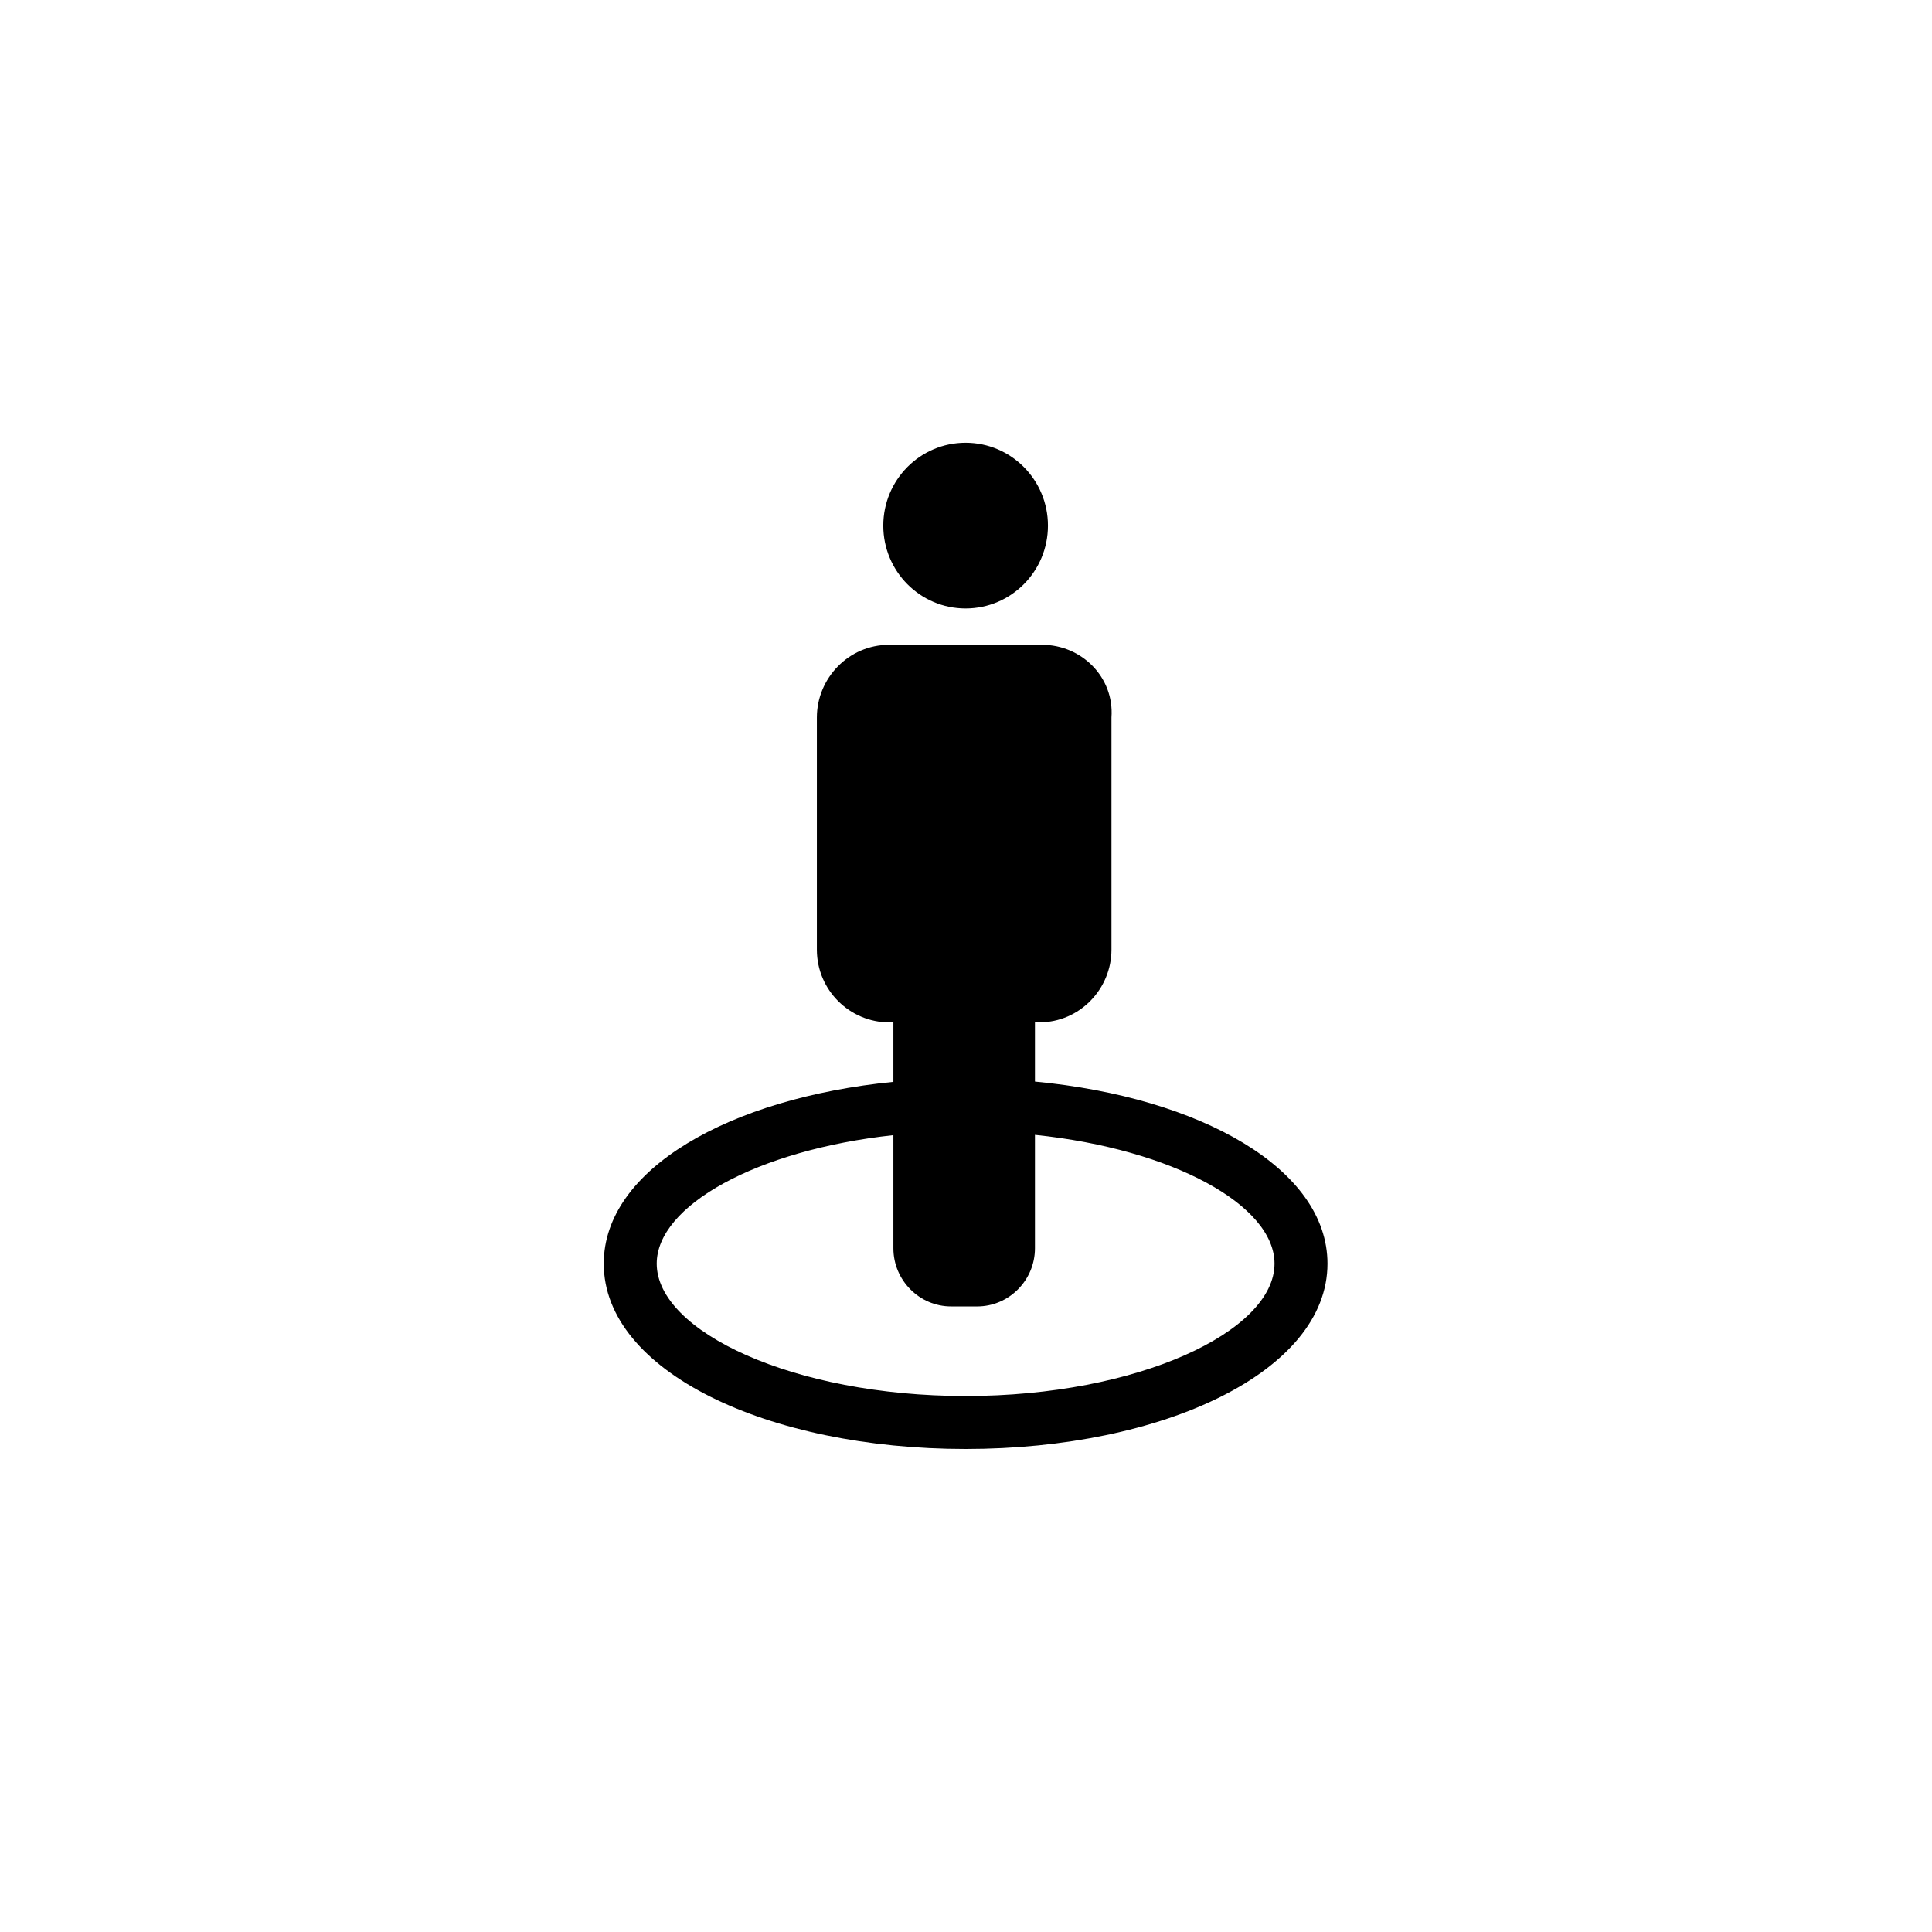 <?xml version="1.0" encoding="UTF-8"?>
<svg width="48px" height="48px" viewBox="0 0 48 48" version="1.1" xmlns="http://www.w3.org/2000/svg" xmlns:xlink="http://www.w3.org/1999/xlink">
    <g id="ic_use_my_location" stroke="none" stroke-width="1" fill="none" fill-rule="evenodd">
        <path d="M23.99,15.117 C25.12,15.117 26.036,14.196 26.036,13.059 C26.036,11.922 25.12,11 23.99,11 C22.861,11 21.945,11.922 21.945,13.059 C21.945,14.196 22.861,15.117 23.99,15.117 Z M25.892,16.02 L22.089,16.02 C21.084,16.02 20.295,16.851 20.295,17.826 L20.295,23.594 C20.295,24.605 21.12,25.4 22.089,25.4 L22.196,25.4 L22.196,26.878 C18.118,27.283 15,29.052 15,31.395 C15,34.072 19.069,36 23.99,36 C28.911,36 32.981,34.072 32.981,31.395 C32.981,29.038 29.826,27.262 25.713,26.871 L25.713,25.4 L25.82,25.4 C26.825,25.4 27.614,24.569 27.614,23.594 L27.614,17.826 C27.686,16.815 26.861,16.02 25.892,16.02 Z M16.316,31.395 C16.316,29.956 18.798,28.572 22.196,28.202 L22.196,31.013 C22.196,31.808 22.842,32.458 23.631,32.458 L24.277,32.458 C25.067,32.458 25.713,31.808 25.713,31.013 L25.713,28.195 C29.148,28.553 31.665,29.946 31.665,31.395 C31.665,33.078 28.273,34.684 23.99,34.684 C19.707,34.684 16.316,33.078 16.316,31.395 Z" id="Shape" fill="#000000"></path>
    </g>
</svg>